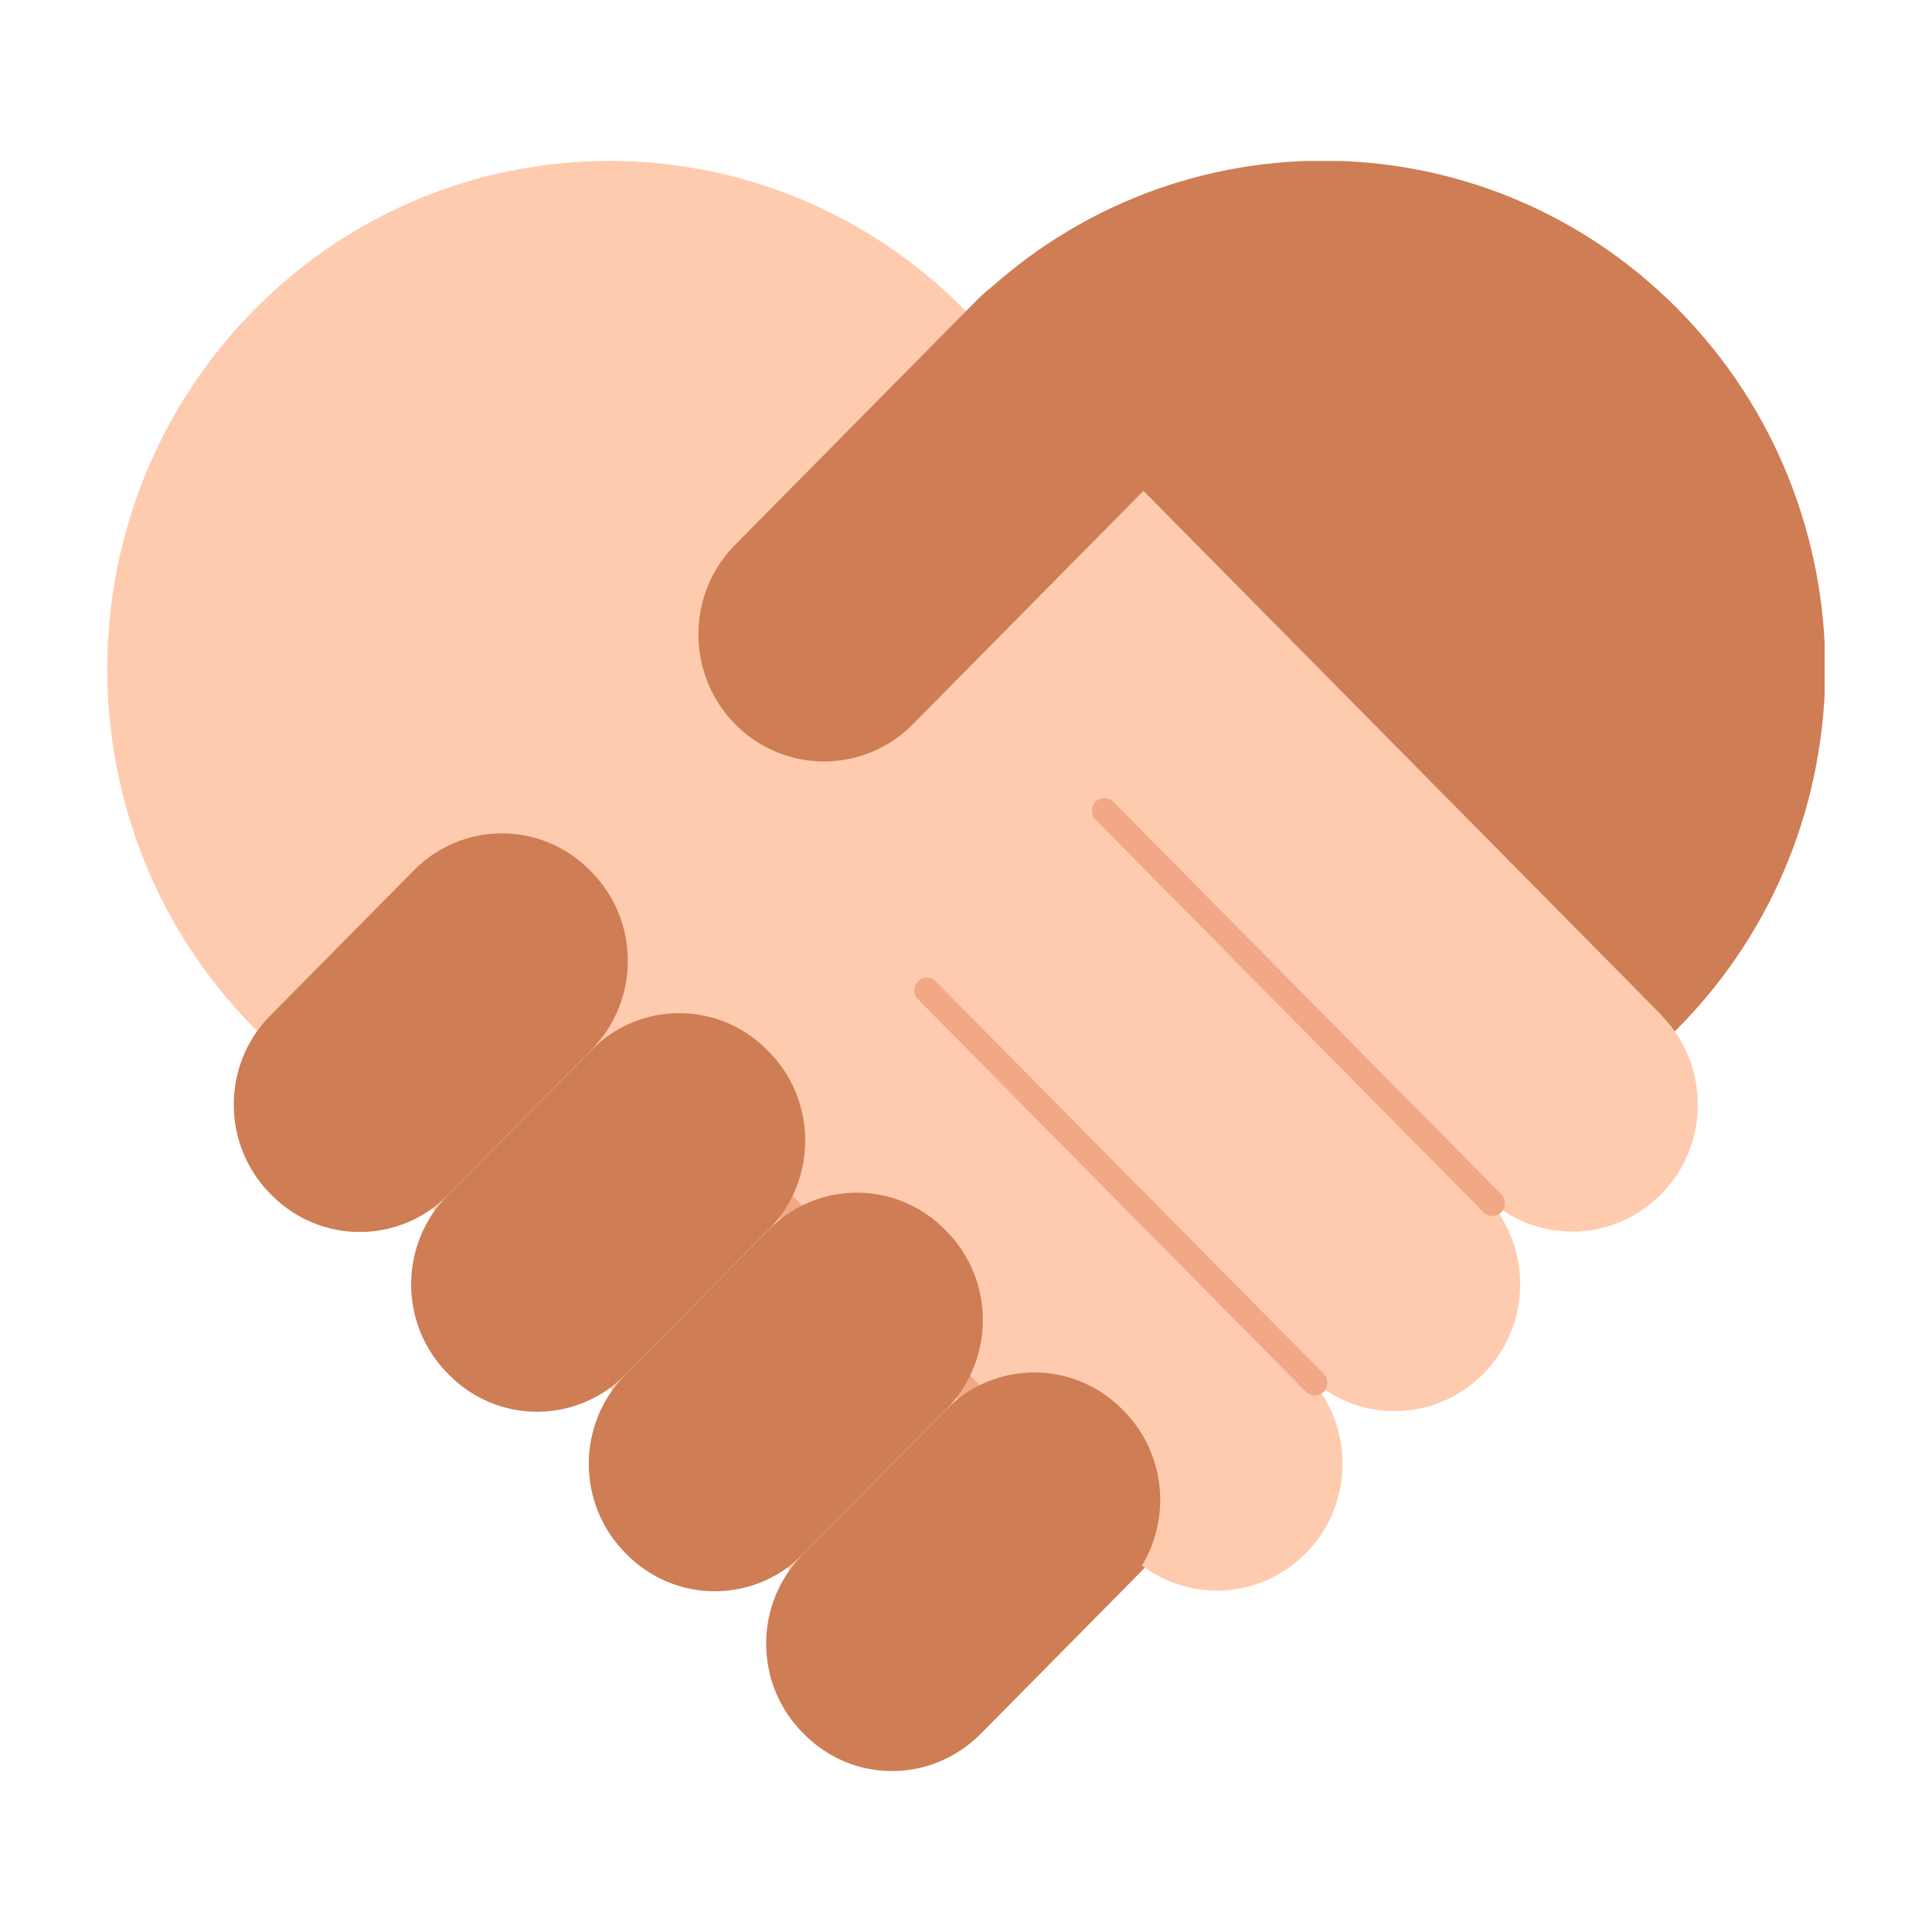 <svg width="72" height="72" viewBox="0 0 72 72" fill="none" xmlns="http://www.w3.org/2000/svg">
<g clip-path="url(#clip0_8359_35494)">
<path d="M10.1 37.82C8.27 39.67 8.27 42.67 10.1 44.51C11.93 46.36 14.89 46.36 16.72 44.51C14.89 46.36 14.89 49.36 16.72 51.2C18.55 53.05 21.51 53.05 23.34 51.2C21.51 53.05 21.51 56.05 23.34 57.89C25.17 59.74 28.13 59.74 29.96 57.89C28.13 59.74 28.13 62.74 29.96 64.58C31.79 66.43 34.75 66.43 36.58 64.58L62.54 38.31C69.85 30.92 69.85 18.93 62.54 11.53C55.23 4.14 43.39 4.14 36.08 11.53L10.1 37.82Z" fill="#CE7D55"/>
<path d="M61.9 37.82C63.73 39.67 63.73 42.67 61.9 44.51C60.07 46.36 57.11 46.36 55.28 44.51C57.11 46.36 57.11 49.36 55.28 51.2C53.45 53.05 50.49 53.05 48.66 51.2C50.49 53.05 50.49 56.05 48.66 57.89C46.83 59.74 43.87 59.74 42.04 57.89L35.42 64.58L9.48 38.32C2.17 30.93 2.17 18.94 9.48 11.54C16.79 4.15 28.63 4.15 35.94 11.54L61.9 37.81V37.82Z" fill="#FFCBAE"/>
<path d="M41.96 58.28C41.84 58.28 41.72 58.23 41.63 58.14L27.17 43.51C26.99 43.33 26.99 43.03 27.17 42.84C27.35 42.65 27.65 42.66 27.83 42.84L42.29 57.47C42.47 57.65 42.47 57.95 42.29 58.14C42.2 58.23 42.08 58.28 41.96 58.28Z" fill="#F2A786"/>
<path d="M49 52.01C48.88 52.01 48.76 51.96 48.67 51.87L34.21 37.24C34.03 37.06 34.03 36.76 34.21 36.57C34.39 36.38 34.69 36.39 34.87 36.57L49.33 51.2C49.51 51.38 49.51 51.68 49.33 51.87C49.24 51.96 49.12 52.01 49 52.01Z" fill="#F2A786"/>
<path d="M55.62 45.32C55.5 45.32 55.38 45.27 55.29 45.18L40.83 30.55C40.65 30.37 40.65 30.07 40.83 29.88C41.01 29.69 41.31 29.7 41.49 29.88L55.95 44.51C56.13 44.69 56.13 44.99 55.95 45.18C55.86 45.27 55.74 45.32 55.62 45.32Z" fill="#F2A786"/>
<path d="M28.65 45.82L23.29 51.24C21.48 53.07 18.55 53.07 16.74 51.24L16.68 51.18C14.87 49.35 14.87 46.38 16.68 44.55L22.04 39.13C23.85 37.3 26.78 37.3 28.59 39.13L28.65 39.19C30.46 41.02 30.46 43.99 28.65 45.82Z" fill="#CE7D55"/>
<path d="M22.04 39.12L16.68 44.54C14.87 46.37 11.94 46.37 10.13 44.54L10.07 44.48C8.26 42.65 8.26 39.68 10.07 37.85L15.43 32.43C17.24 30.6 20.17 30.6 21.98 32.43L22.04 32.49C23.85 34.32 23.85 37.29 22.04 39.12Z" fill="#CE7D55"/>
<path d="M43.05 17.85L34.02 26.99C32.19 28.84 29.23 28.84 27.4 26.99C25.57 25.14 25.57 22.14 27.4 20.3L36.43 11.16C38.26 9.31 41.22 9.31 43.05 11.16C44.88 13.01 44.88 16.01 43.05 17.85Z" fill="#CE7D55"/>
<path d="M35.27 52.51L29.91 57.93C28.1 59.76 25.17 59.76 23.36 57.93L23.3 57.87C21.49 56.04 21.49 53.07 23.3 51.24L28.66 45.82C30.47 43.99 33.4 43.99 35.21 45.82L35.27 45.88C37.08 47.71 37.08 50.68 35.27 52.51Z" fill="#CE7D55"/>
<path d="M41.88 59.21L36.52 64.63C34.71 66.46 31.78 66.46 29.97 64.63L29.91 64.57C28.1 62.74 28.1 59.77 29.91 57.94L35.27 52.52C37.08 50.69 40.01 50.69 41.82 52.52L41.88 52.58C43.69 54.41 43.69 57.38 41.88 59.21Z" fill="#CE7D55"/>
</g>
<defs>
<clipPath id="clip0_8359_35494">
<rect width="64" height="60" fill="white" transform="translate(4 6)"/>
</clipPath>
</defs>
</svg>
